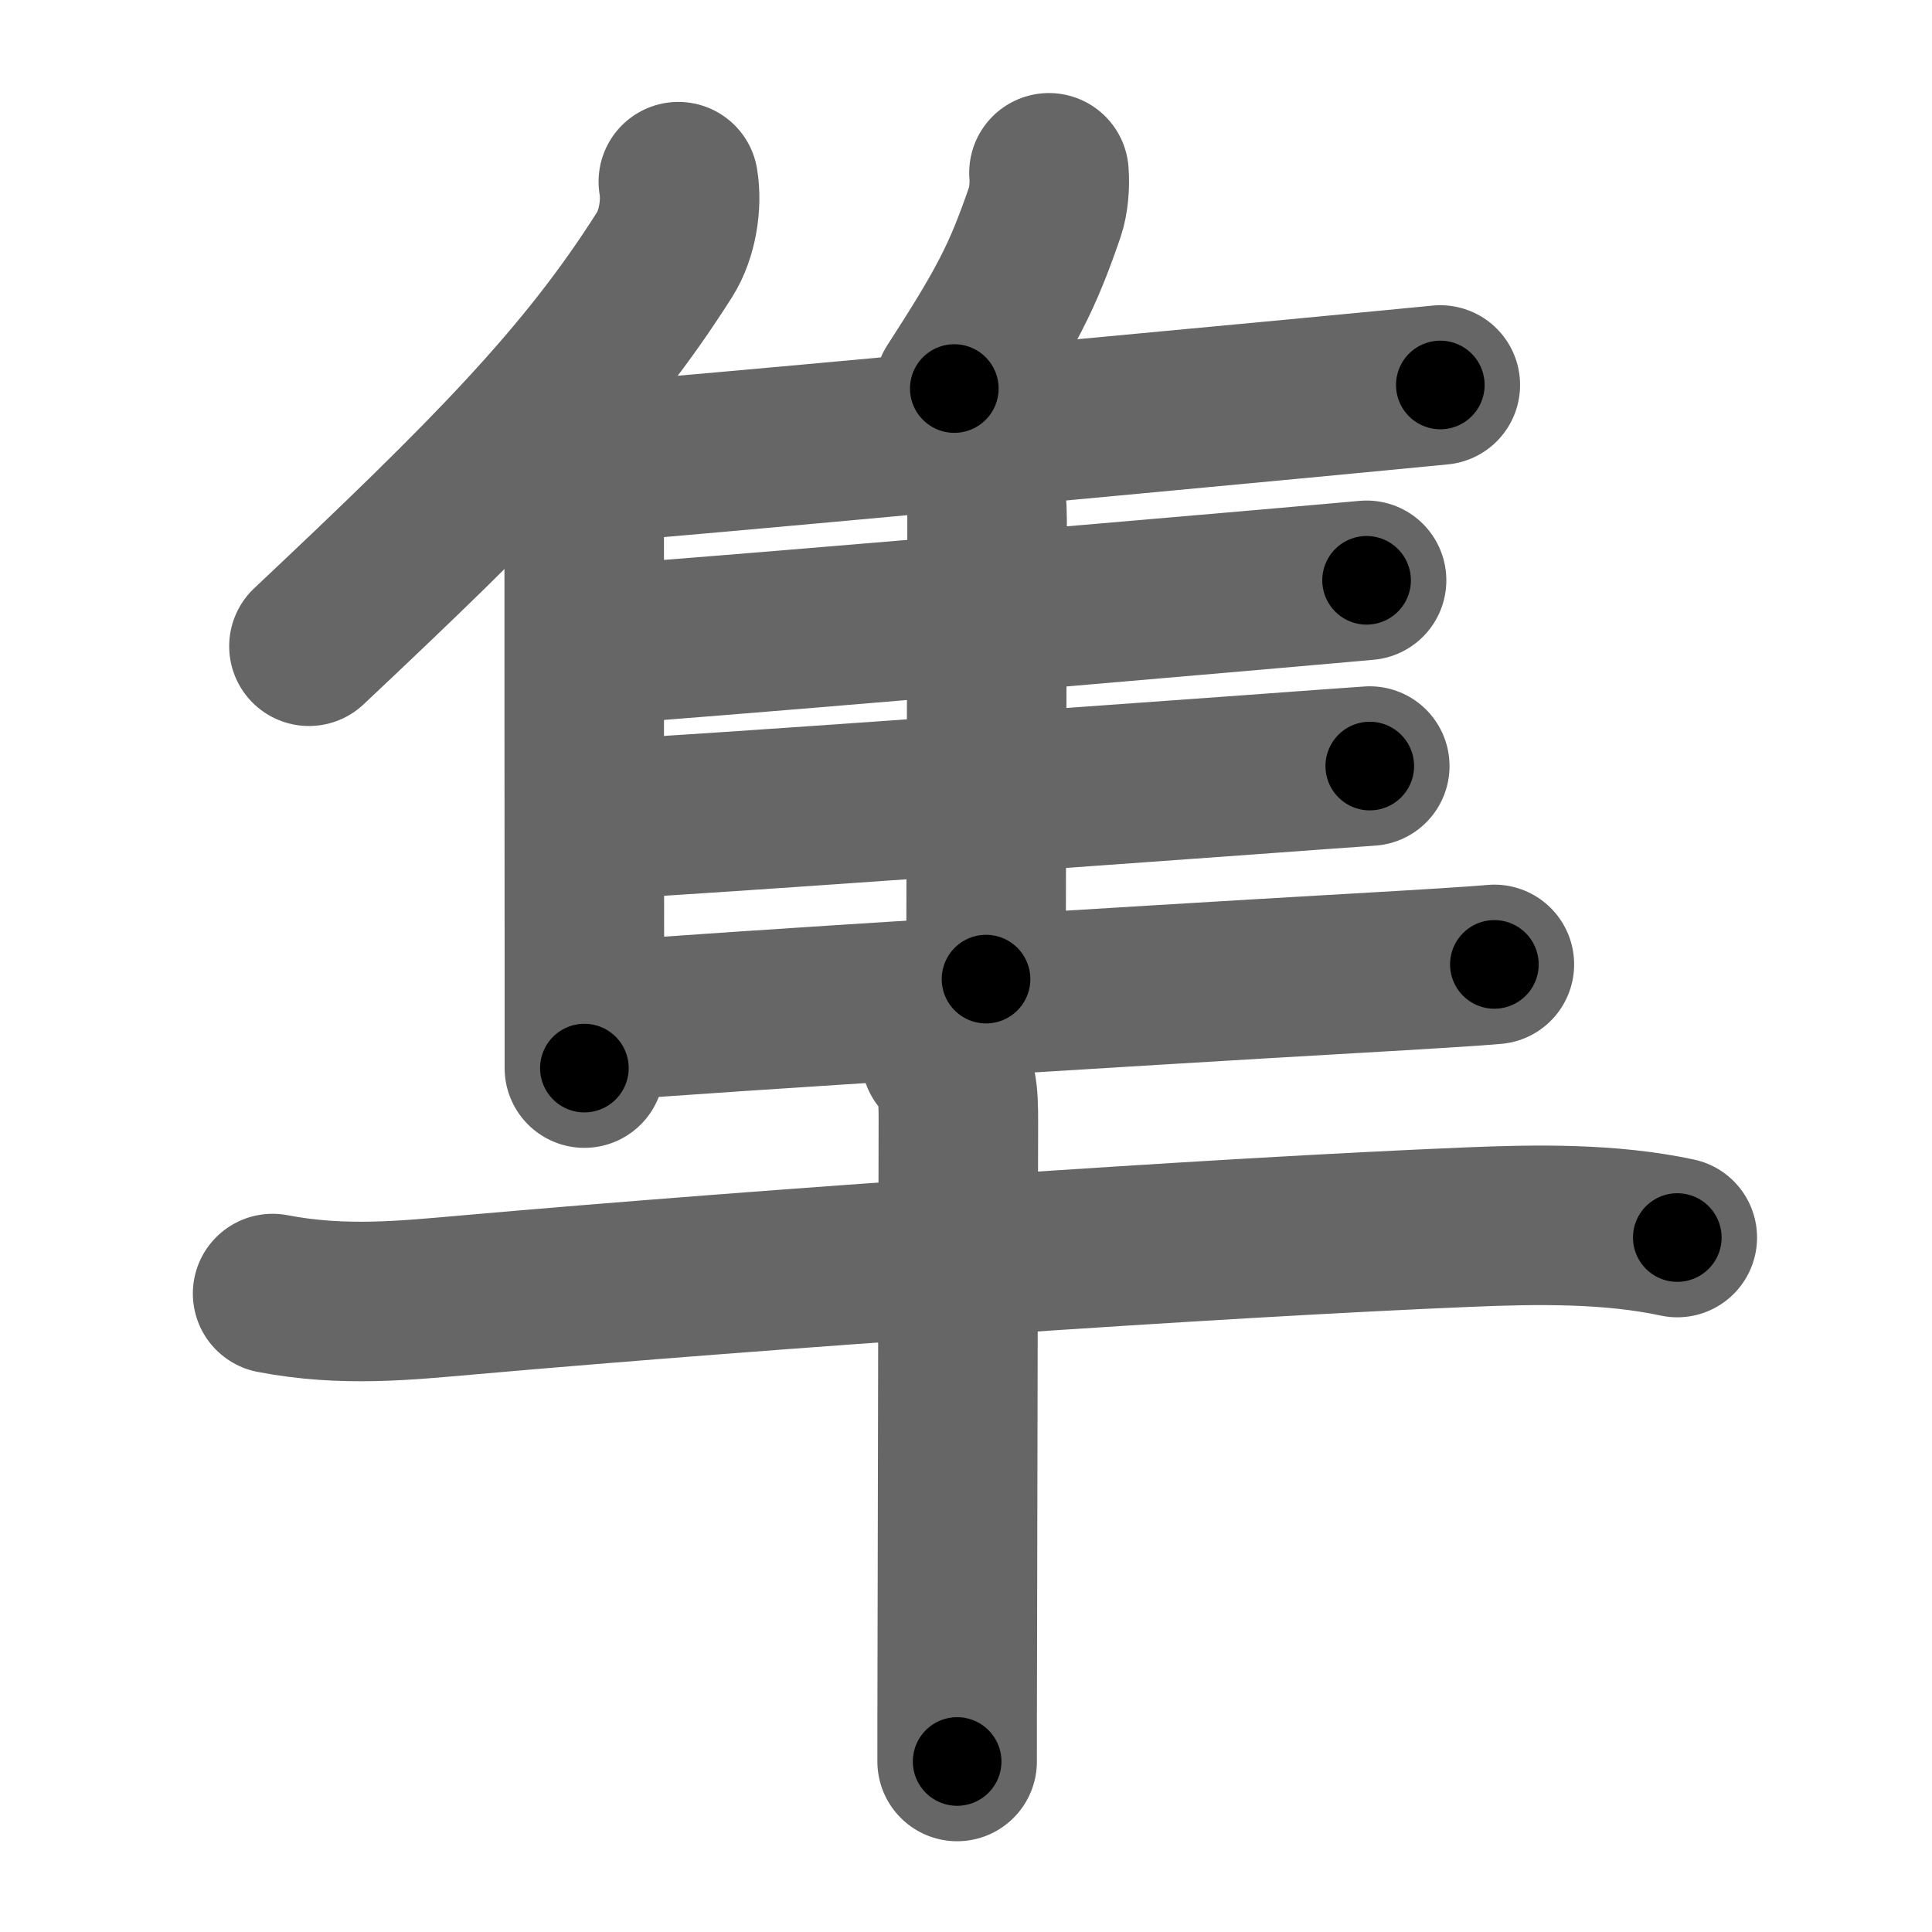 <svg xmlns="http://www.w3.org/2000/svg" width="109" height="109" viewBox="0 0 109 109" id="96bc"><g fill="none" stroke="#666" stroke-width="9" stroke-linecap="round" stroke-linejoin="round"><g><g><g><path d="M38.27,10.25c0.22,1.29-0.06,2.98-0.76,4.09c-4.46,7.06-9.89,12.53-20.08,22.12" /><path d="M32.06,25.71c0.87,0.87,0.9,2.17,0.9,3.83c0,5.59,0,17.15,0.01,24.72c0,2.61,0,4.75,0,6" /></g><path d="M59.18,9.75c0.06,0.69-0.02,1.59-0.22,2.18c-1.29,3.76-2.17,5.42-5.12,9.99" /><path d="M33.49,26.12c6.55-0.52,27.56-2.48,39.53-3.61c4.18-0.4,7.26-0.69,8.24-0.79" /><path d="M54.67,26.14c0.78,0.78,1.02,1.73,1.02,3.13c0,4.87-0.06,21-0.06,25.97" /><path d="M34.18,36.35c6.39-0.45,26.1-2.14,36.57-3.05c3.19-0.28,5.51-0.48,6.35-0.56" /><path d="M34.16,46.23c6.64-0.37,25.65-1.75,36.21-2.51c3.44-0.25,5.98-0.44,6.91-0.5" /><path d="M34.16,57.6c6.63-0.53,29.4-1.95,41.96-2.67c4.19-0.24,7.25-0.43,8.19-0.52" /></g><g><path d="M15.38,72.98c4,0.77,7.56,0.38,11.11,0.07c17.04-1.5,42.08-3.23,56.39-3.82c3.83-0.16,7.97-0.22,11.75,0.59" /><path d="M53.09,59.63c0.95,0.95,0.98,2.12,0.98,3.62c0,0.55-0.04,18.95-0.06,29.5C54,95.86,54,98.29,54,99.38" /></g></g></g><g fill="none" stroke="#000" stroke-width="5" stroke-linecap="round" stroke-linejoin="round"><g><g><g><path d="M38.27,10.25c0.22,1.29-0.06,2.98-0.76,4.09c-4.46,7.06-9.89,12.53-20.08,22.12" stroke-dasharray="34.202" stroke-dashoffset="34.202"><animate attributeName="stroke-dashoffset" values="34.202;34.202;0" dur="0.342s" fill="freeze" begin="0s;96bc.click" /></path><path d="M32.06,25.71c0.87,0.87,0.9,2.17,0.9,3.83c0,5.59,0,17.15,0.01,24.72c0,2.61,0,4.75,0,6" stroke-dasharray="34.763" stroke-dashoffset="34.763"><animate attributeName="stroke-dashoffset" values="34.763" fill="freeze" begin="96bc.click" /><animate attributeName="stroke-dashoffset" values="34.763;34.763;0" keyTimes="0;0.496;1" dur="0.69s" fill="freeze" begin="0s;96bc.click" /></path></g><path d="M59.18,9.75c0.06,0.69-0.02,1.59-0.22,2.18c-1.29,3.76-2.17,5.42-5.12,9.99" stroke-dasharray="13.469" stroke-dashoffset="13.469"><animate attributeName="stroke-dashoffset" values="13.469" fill="freeze" begin="96bc.click" /><animate attributeName="stroke-dashoffset" values="13.469;13.469;0" keyTimes="0;0.836;1" dur="0.825s" fill="freeze" begin="0s;96bc.click" /></path><path d="M33.49,26.12c6.55-0.52,27.56-2.48,39.53-3.61c4.18-0.4,7.26-0.69,8.24-0.79" stroke-dasharray="47.973" stroke-dashoffset="47.973"><animate attributeName="stroke-dashoffset" values="47.973" fill="freeze" begin="96bc.click" /><animate attributeName="stroke-dashoffset" values="47.973;47.973;0" keyTimes="0;0.632;1" dur="1.305s" fill="freeze" begin="0s;96bc.click" /></path><path d="M54.67,26.14c0.78,0.78,1.02,1.73,1.02,3.13c0,4.87-0.06,21-0.06,25.97" stroke-dasharray="29.36" stroke-dashoffset="29.36"><animate attributeName="stroke-dashoffset" values="29.36" fill="freeze" begin="96bc.click" /><animate attributeName="stroke-dashoffset" values="29.36;29.36;0" keyTimes="0;0.816;1" dur="1.599s" fill="freeze" begin="0s;96bc.click" /></path><path d="M34.18,36.35c6.39-0.45,26.1-2.14,36.57-3.05c3.19-0.28,5.51-0.48,6.35-0.56" stroke-dasharray="43.073" stroke-dashoffset="43.073"><animate attributeName="stroke-dashoffset" values="43.073" fill="freeze" begin="96bc.click" /><animate attributeName="stroke-dashoffset" values="43.073;43.073;0" keyTimes="0;0.788;1" dur="2.03s" fill="freeze" begin="0s;96bc.click" /></path><path d="M34.16,46.23c6.64-0.37,25.65-1.75,36.21-2.51c3.44-0.25,5.98-0.44,6.91-0.5" stroke-dasharray="43.226" stroke-dashoffset="43.226"><animate attributeName="stroke-dashoffset" values="43.226" fill="freeze" begin="96bc.click" /><animate attributeName="stroke-dashoffset" values="43.226;43.226;0" keyTimes="0;0.825;1" dur="2.462s" fill="freeze" begin="0s;96bc.click" /></path><path d="M34.16,57.6c6.63-0.53,29.4-1.95,41.96-2.67c4.19-0.24,7.25-0.43,8.19-0.52" stroke-dasharray="50.253" stroke-dashoffset="50.253"><animate attributeName="stroke-dashoffset" values="50.253" fill="freeze" begin="96bc.click" /><animate attributeName="stroke-dashoffset" values="50.253;50.253;0" keyTimes="0;0.83;1" dur="2.965s" fill="freeze" begin="0s;96bc.click" /></path></g><g><path d="M15.38,72.98c4,0.77,7.56,0.38,11.11,0.07c17.04-1.5,42.08-3.23,56.39-3.82c3.83-0.16,7.97-0.22,11.75,0.59" stroke-dasharray="79.472" stroke-dashoffset="79.472"><animate attributeName="stroke-dashoffset" values="79.472" fill="freeze" begin="96bc.click" /><animate attributeName="stroke-dashoffset" values="79.472;79.472;0" keyTimes="0;0.832;1" dur="3.563s" fill="freeze" begin="0s;96bc.click" /></path><path d="M53.09,59.63c0.95,0.95,0.98,2.12,0.98,3.62c0,0.55-0.04,18.95-0.06,29.5C54,95.86,54,98.29,54,99.38" stroke-dasharray="39.996" stroke-dashoffset="39.996"><animate attributeName="stroke-dashoffset" values="39.996" fill="freeze" begin="96bc.click" /><animate attributeName="stroke-dashoffset" values="39.996;39.996;0" keyTimes="0;0.899;1" dur="3.963s" fill="freeze" begin="0s;96bc.click" /></path></g></g></g></svg>